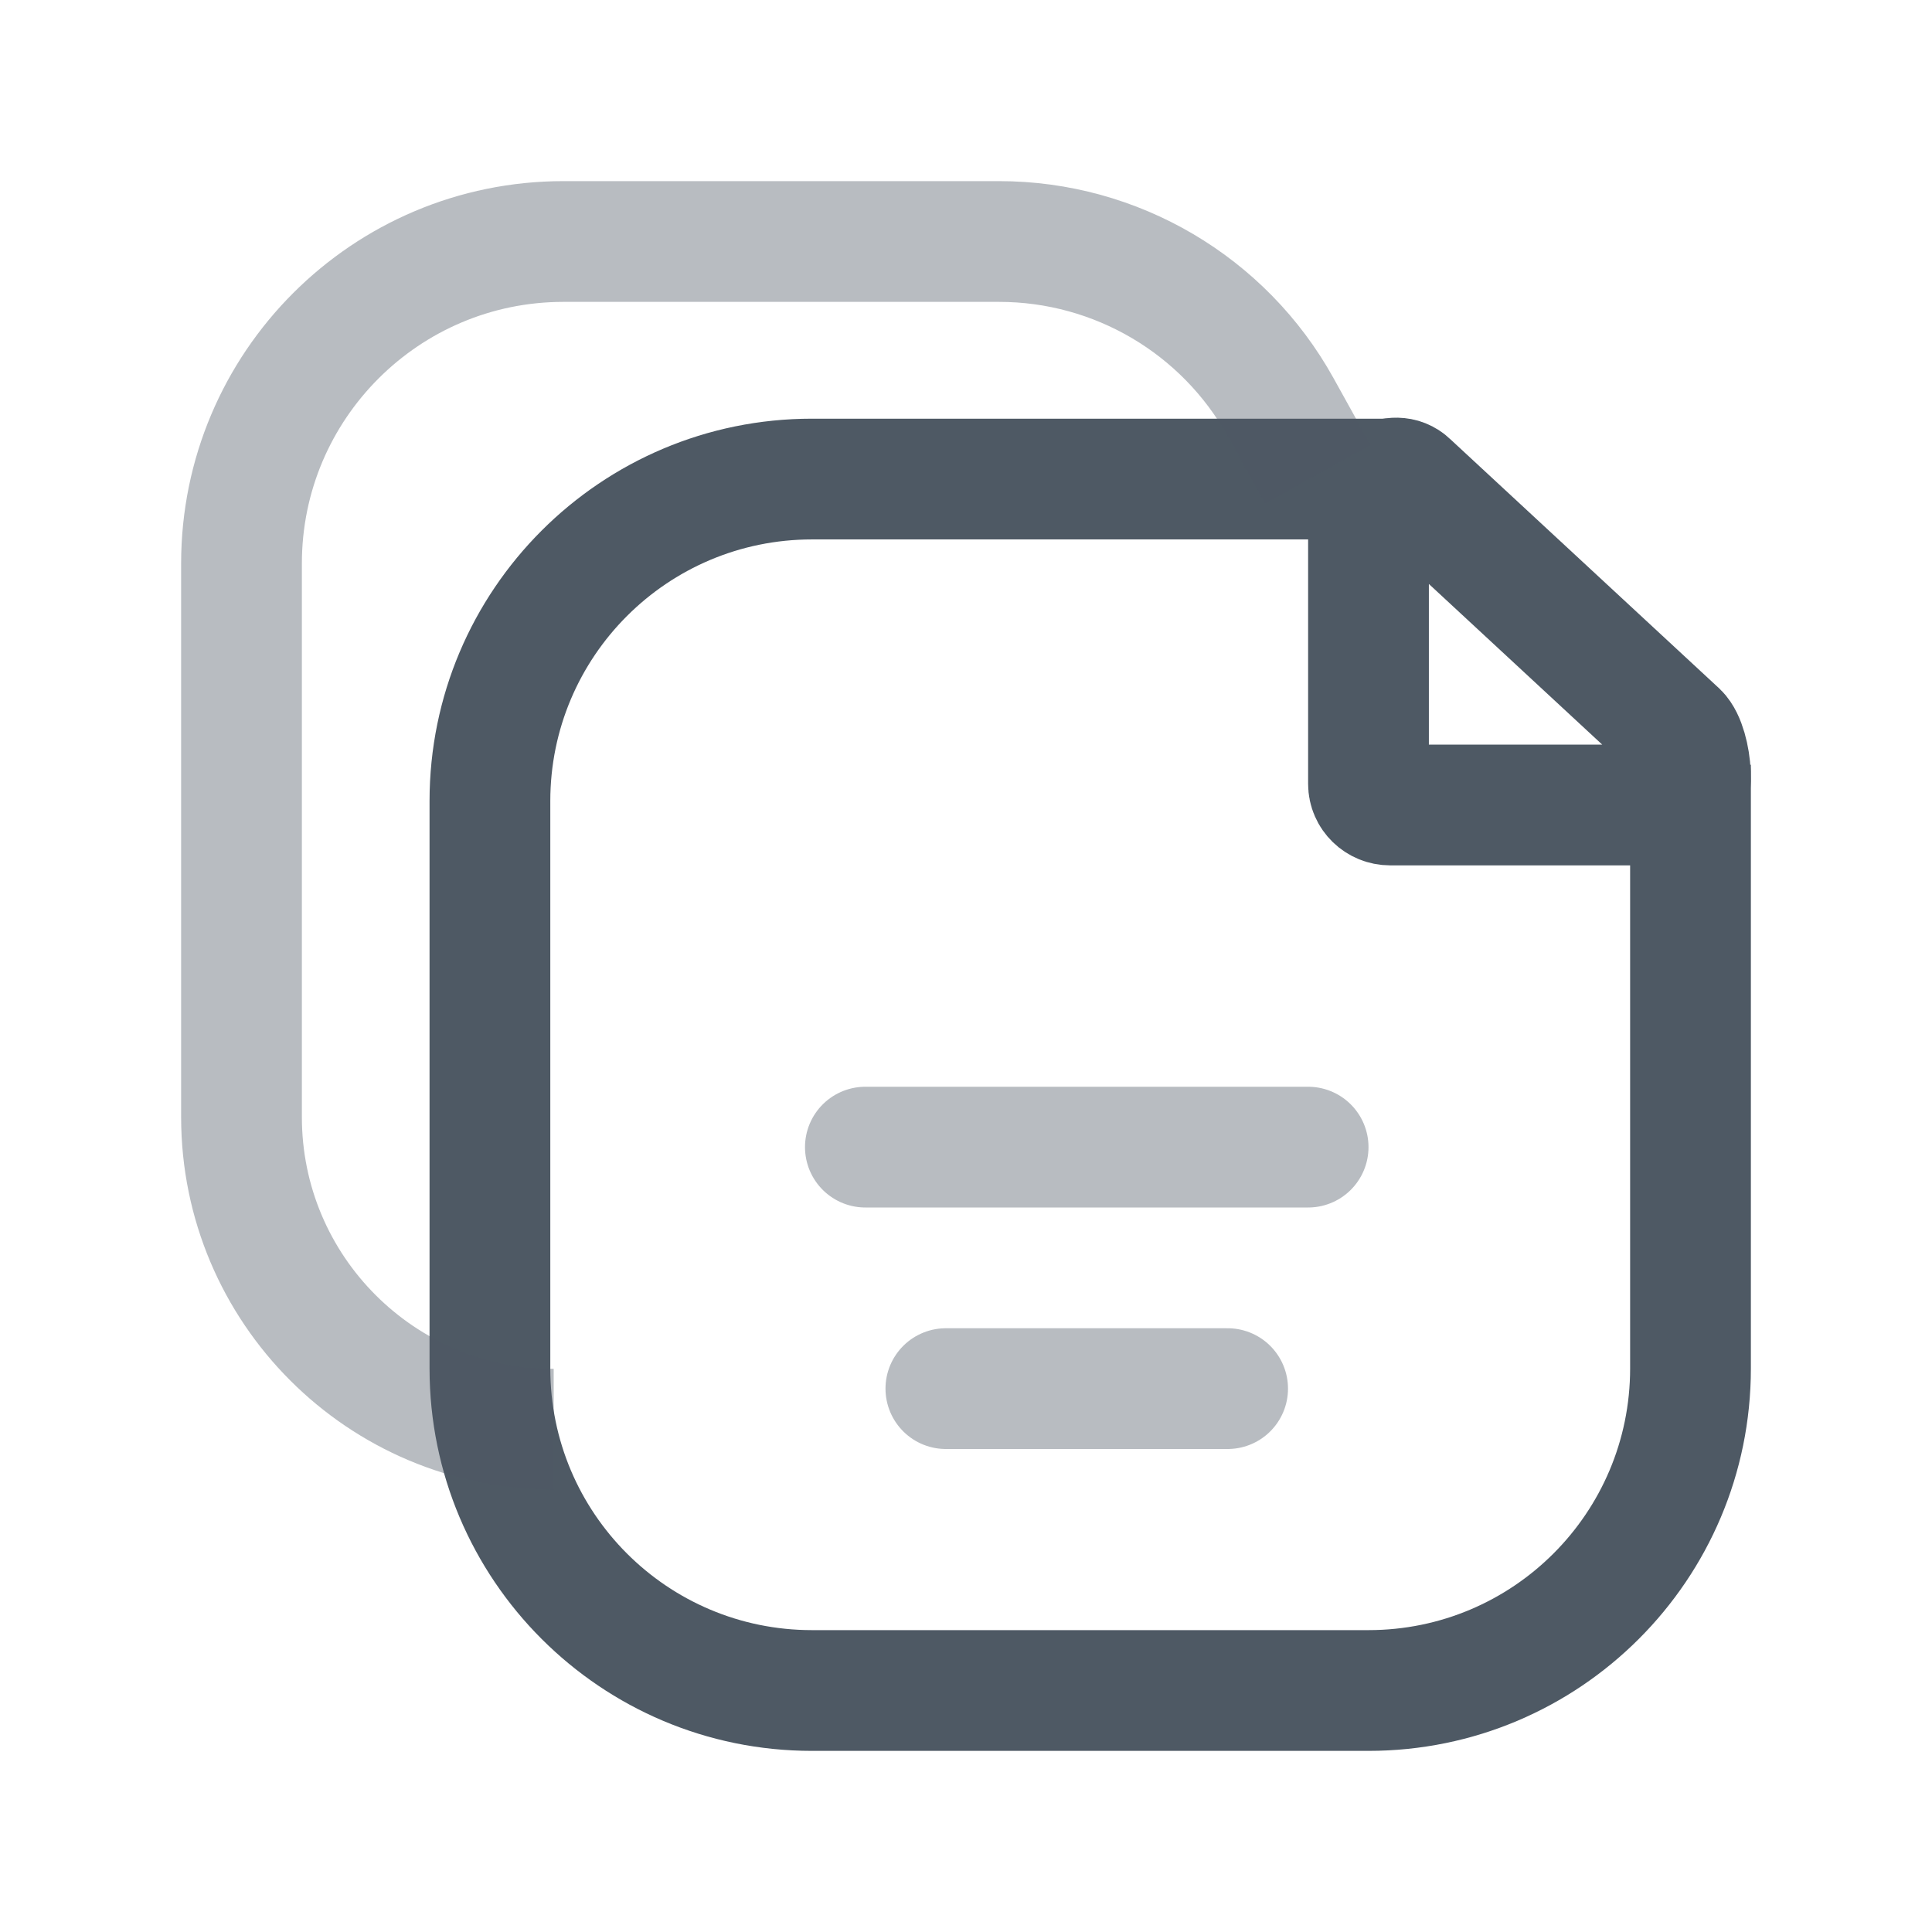 <svg width="24" height="24" viewBox="0 0 24 24" fill="none" xmlns="http://www.w3.org/2000/svg">
<path d="M17.5 6L20.845 9.1C21.015 9.265 21.085 10 20.845 10H17.27C17.121 10 17 9.883 17 9.738V6.263C17 6.029 17.33 5.835 17.5 6Z" stroke="#4E5964" stroke-width="1.5"/>
<path d="M17.4 6.701C17.814 6.701 18.15 6.365 18.15 5.951C18.15 5.537 17.814 5.201 17.4 5.201V5.951V6.701ZM21 13.328H21.75V13.328L21 13.328ZM17 21V20.25H10.086V21V21.75H17V21ZM6.086 17H6.836V9.951H6.086H5.336V17H6.086ZM10.086 5.951V6.701H13.492V5.951V5.201H10.086V5.951ZM13.492 5.951V6.701H17.4V5.951V5.201H13.492V5.951ZM21 13.328H20.25V17H21H21.75V13.328H21ZM21 9.5L20.25 9.5L20.25 13.328L21 13.328L21.75 13.328L21.75 9.5L21 9.5ZM10.086 21V20.25C8.291 20.25 6.836 18.795 6.836 17H6.086H5.336C5.336 19.623 7.463 21.75 10.086 21.75V21ZM17 21V21.75C19.624 21.75 21.75 19.623 21.75 17H21H20.25C20.25 18.795 18.795 20.25 17 20.25V21ZM6.086 9.951H6.836C6.836 8.156 8.291 6.701 10.086 6.701V5.951V5.201C7.463 5.201 5.336 7.328 5.336 9.951H6.086Z" fill="#4E5964"/>
<line opacity="0.4" x1="11.75" y1="17.25" x2="15.25" y2="17.25" stroke="#4E5964" stroke-width="1.5" stroke-linecap="round"/>
<line opacity="0.4" x1="10.75" y1="14.25" x2="16.25" y2="14.25" stroke="#4E5964" stroke-width="1.5" stroke-linecap="round"/>
<path opacity="0.4" d="M6.878 17.754C4.736 17.754 3 16.018 3 13.876V7C3 4.791 4.791 3 7 3H10.702H12.411C13.865 3 15.204 3.789 15.909 5.06L16.371 5.893" stroke="#4E5964" stroke-width="1.5"/>
</svg>
